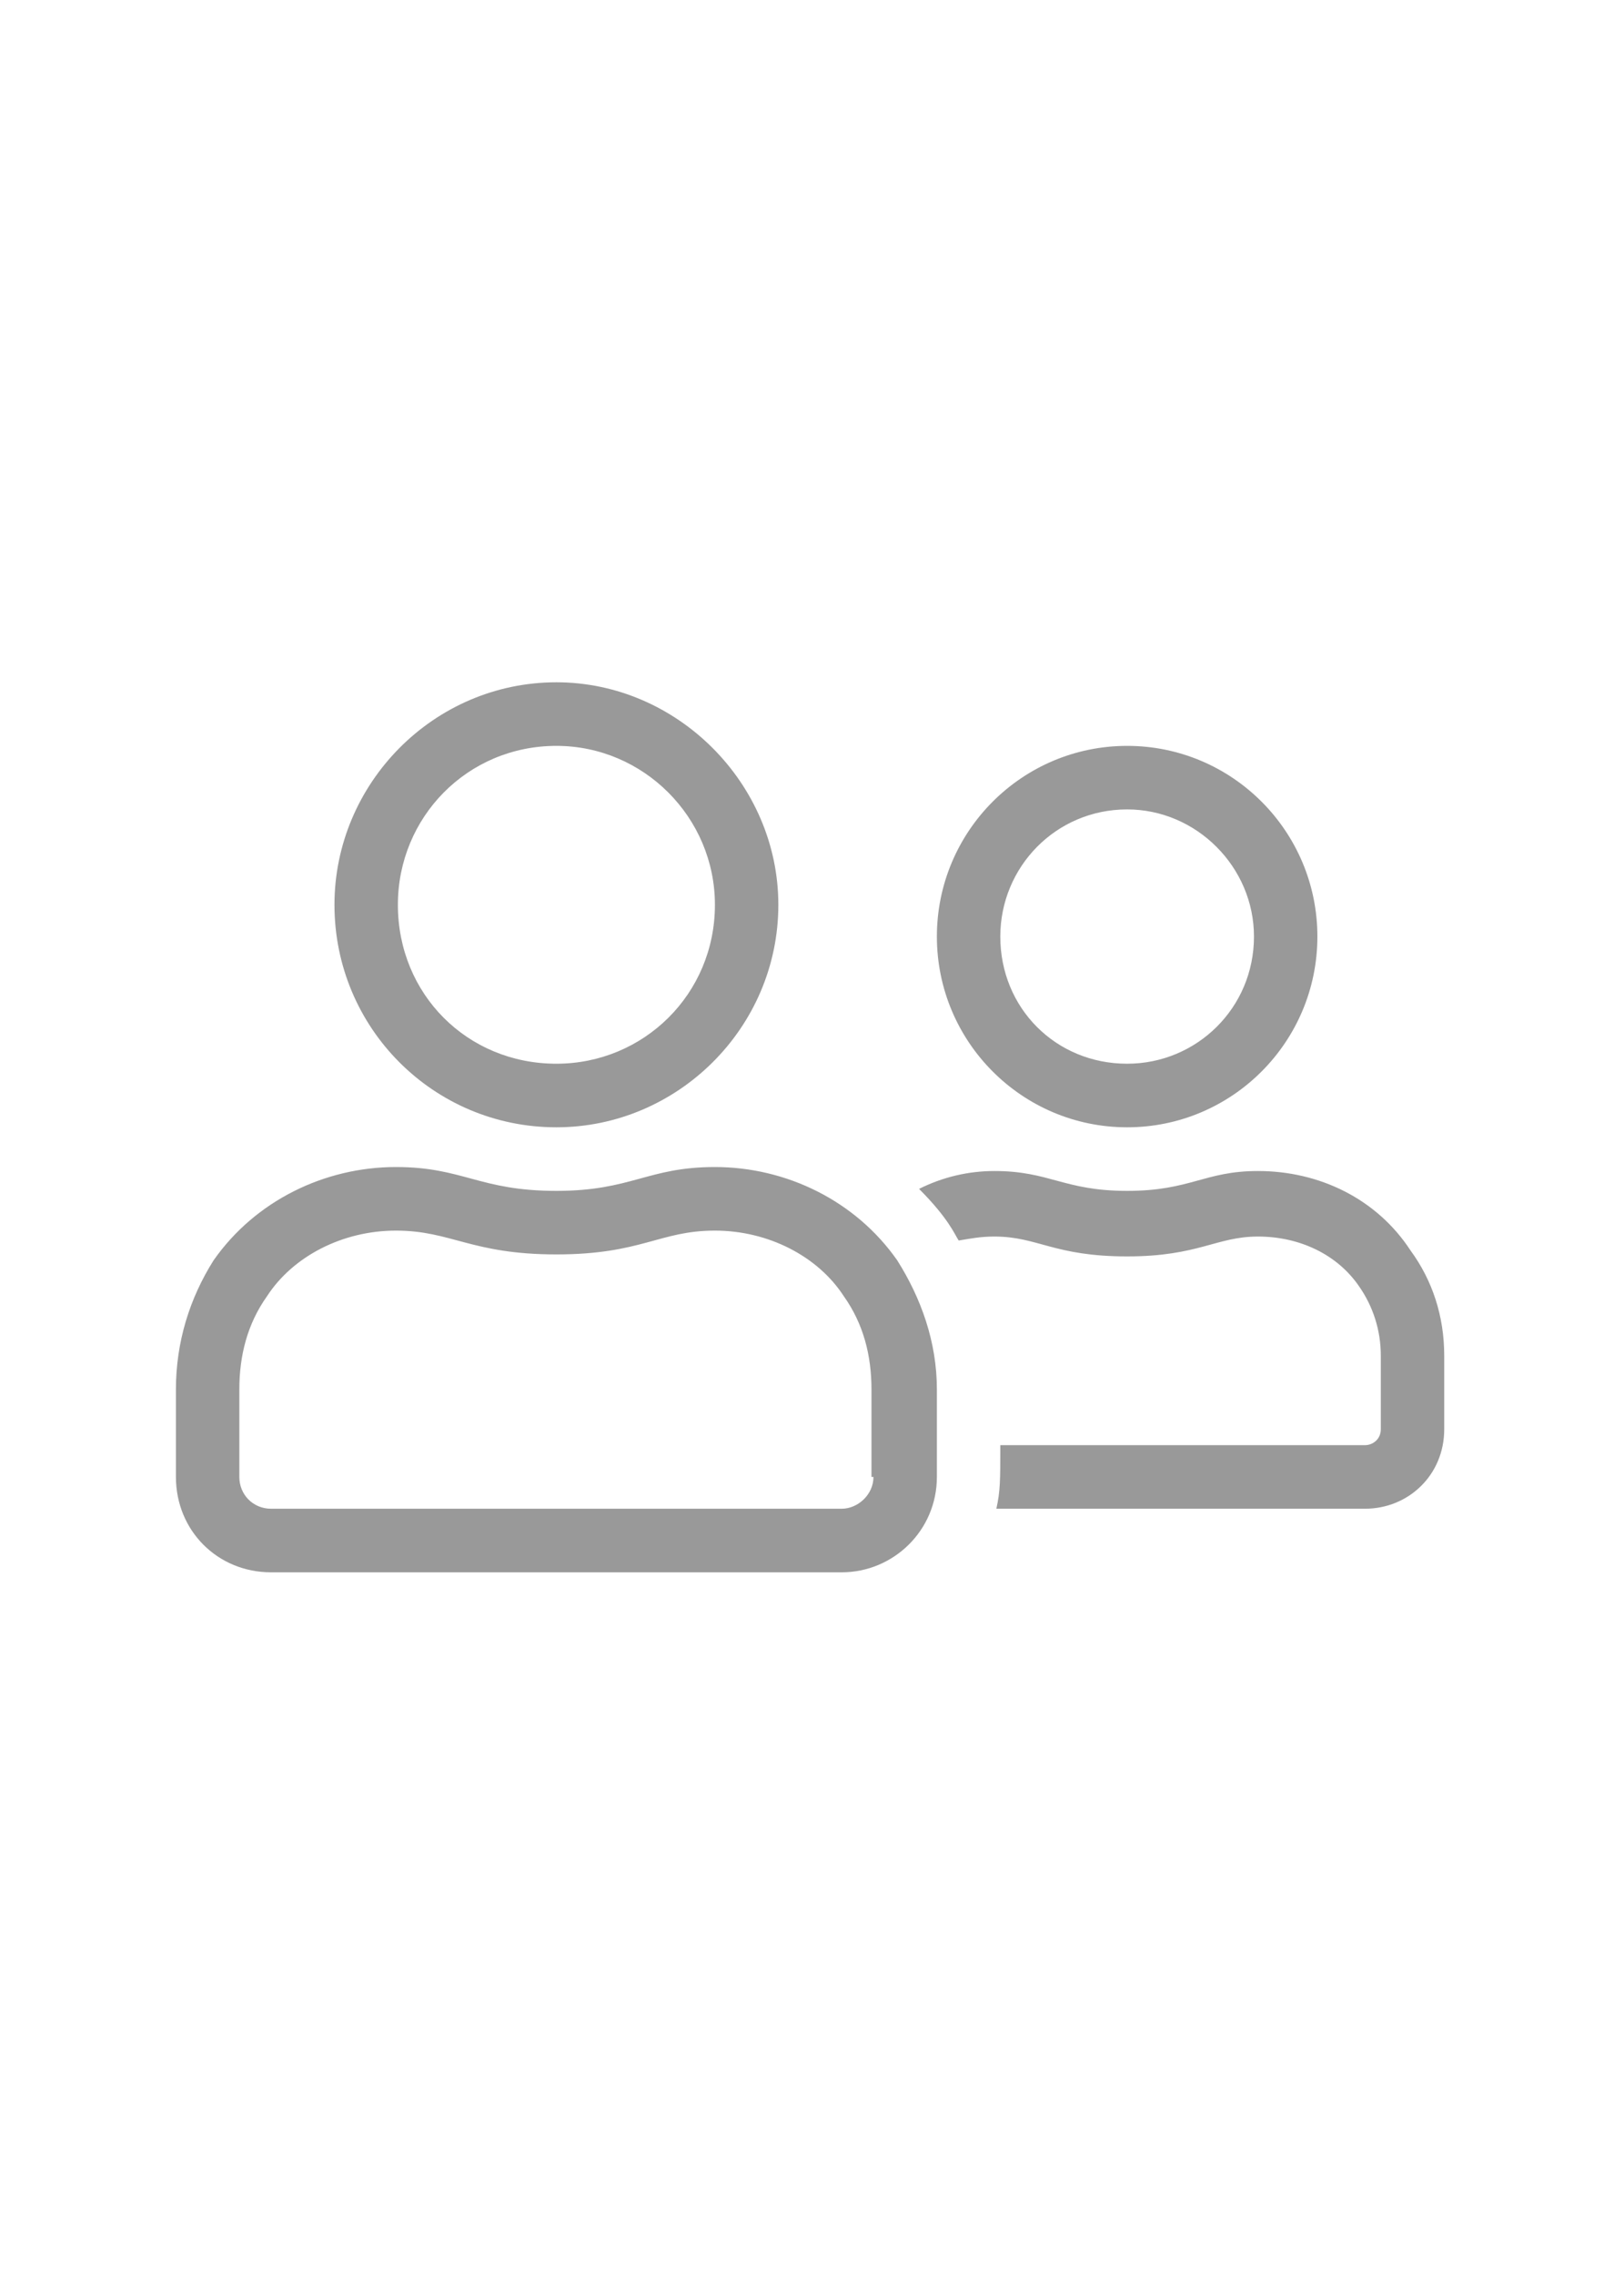 <svg width="40" height="56" viewBox="0 0 40 56" fill="none" xmlns="http://www.w3.org/2000/svg">
<path d="M27.762 27.749C30.349 27.749 32.448 25.646 32.448 23.054C32.448 20.462 30.349 18.36 27.762 18.36C25.175 18.36 23.076 20.462 23.076 23.054C23.076 25.646 25.175 27.749 27.762 27.749ZM27.762 19.924C29.471 19.924 30.886 21.343 30.886 23.054C30.886 24.815 29.471 26.184 27.762 26.184C26.005 26.184 24.638 24.815 24.638 23.054C24.638 21.343 26.005 19.924 27.762 19.924ZM13.704 27.749C16.682 27.749 19.171 25.304 19.171 22.272C19.171 19.289 16.682 16.795 13.704 16.795C10.678 16.795 8.238 19.289 8.238 22.272C8.238 25.304 10.678 27.749 13.704 27.749ZM13.704 18.36C15.852 18.36 17.609 20.12 17.609 22.272C17.609 24.472 15.852 26.184 13.704 26.184C11.508 26.184 9.8 24.472 9.8 22.272C9.8 20.12 11.508 18.36 13.704 18.36ZM17.609 28.727C15.95 28.727 15.559 29.314 13.704 29.314C11.801 29.314 11.41 28.727 9.751 28.727C7.994 28.727 6.285 29.558 5.26 31.025C4.674 31.954 4.333 33.03 4.333 34.204V36.355C4.333 37.676 5.358 38.703 6.676 38.703H20.733C22.002 38.703 23.076 37.676 23.076 36.355V34.204C23.076 33.03 22.686 31.954 22.1 31.025C21.075 29.558 19.367 28.727 17.609 28.727ZM21.514 36.355C21.514 36.795 21.124 37.138 20.733 37.138H6.676C6.236 37.138 5.895 36.795 5.895 36.355V34.204C5.895 33.372 6.09 32.59 6.578 31.905C7.213 30.927 8.433 30.292 9.751 30.292C11.117 30.292 11.606 30.878 13.704 30.878C15.803 30.878 16.243 30.292 17.609 30.292C18.927 30.292 20.148 30.927 20.782 31.905C21.27 32.59 21.465 33.372 21.465 34.204V36.355H21.514ZM34.742 30.781C33.912 29.509 32.497 28.825 30.984 28.825C29.666 28.825 29.324 29.314 27.762 29.314C26.2 29.314 25.858 28.825 24.492 28.825C23.857 28.825 23.223 28.971 22.637 29.265C23.369 29.998 23.515 30.389 23.613 30.536C23.906 30.487 24.15 30.438 24.492 30.438C25.566 30.438 25.956 30.927 27.762 30.927C29.519 30.927 29.959 30.438 30.984 30.438C32.009 30.438 32.936 30.878 33.473 31.661C33.815 32.15 34.01 32.737 34.01 33.372V35.182C34.01 35.426 33.815 35.573 33.62 35.573H24.638C24.638 36.453 24.638 36.698 24.541 37.138H33.62C34.693 37.138 35.572 36.306 35.572 35.182V33.372C35.572 32.394 35.279 31.514 34.742 30.781Z" fill="#999999"/>
</svg>
